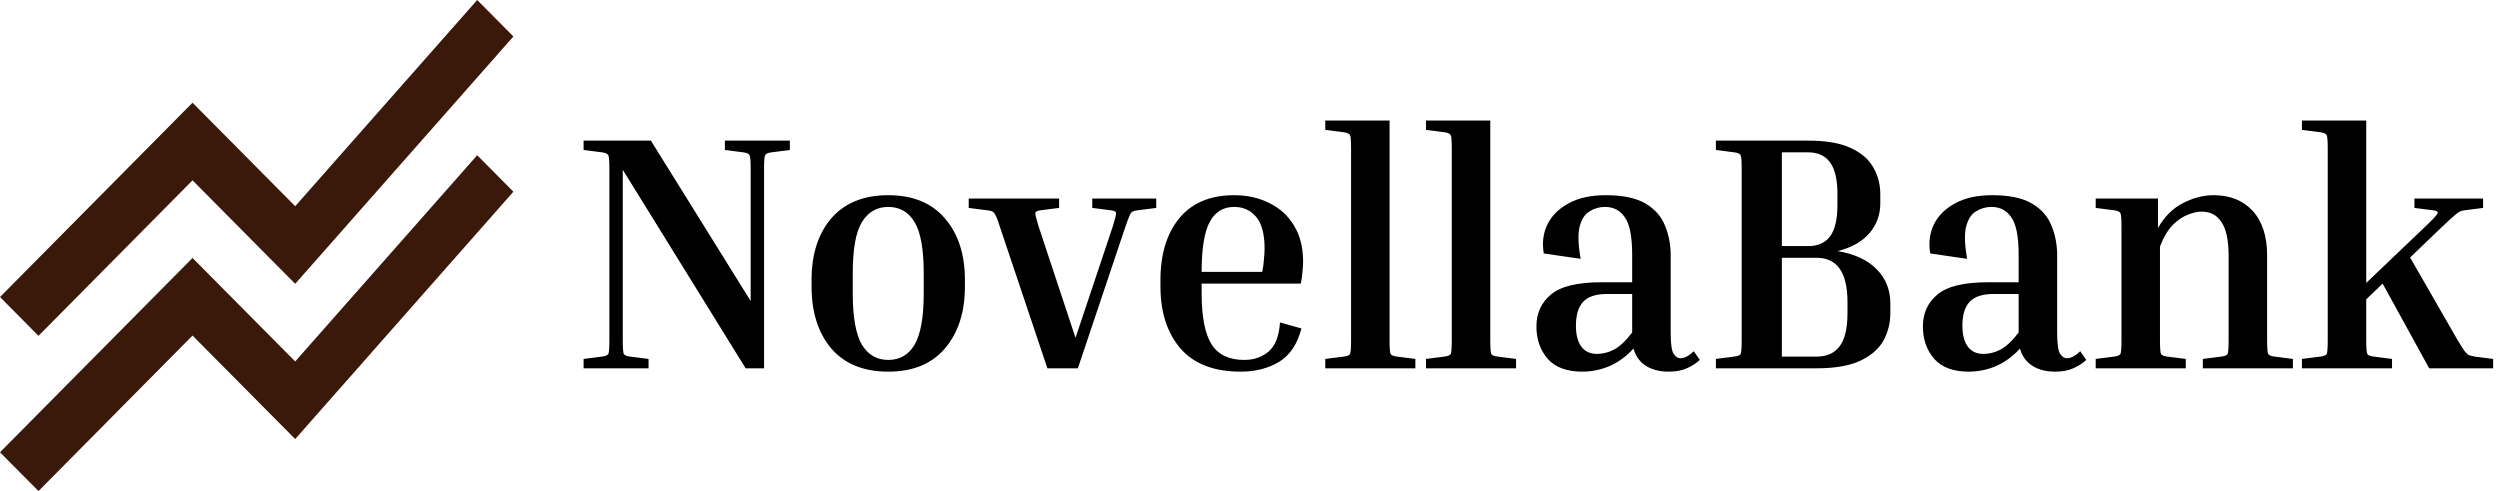 <svg width="224" height="44" viewBox="0 0 224 44" fill="none" xmlns="http://www.w3.org/2000/svg">
<path d="M0 40.523L17.25 23.113L26.45 32.386L42.757 13.909L46 17.178L26.45 39.34L17.25 30.067L3.45 44L0 40.523ZM3.45 30.091L17.25 16.158L26.45 25.431L46 3.269L42.757 0L26.45 18.476L17.25 9.203L0 26.613L3.45 30.091Z" fill="#3B190A"/>
<path d="M64.95 13.44V12.6H70.77V13.44L69.12 13.65C68.8 13.69 68.61 13.78 68.55 13.92C68.49 14.04 68.46 14.44 68.46 15.12V33H66.81L55.8 15.21V30.48C55.8 31.16 55.83 31.57 55.89 31.71C55.95 31.83 56.14 31.91 56.46 31.95L58.11 32.16V33H52.29V32.16L53.94 31.95C54.26 31.91 54.45 31.83 54.51 31.71C54.57 31.57 54.6 31.16 54.6 30.48V15.12C54.6 14.44 54.57 14.04 54.51 13.92C54.45 13.78 54.26 13.69 53.94 13.65L52.29 13.44V12.6H58.32L67.26 26.97V15.12C67.26 14.44 67.23 14.04 67.17 13.92C67.11 13.78 66.92 13.69 66.6 13.65L64.95 13.44ZM86.456 25.08V25.68C86.456 27.98 85.856 29.83 84.656 31.23C83.476 32.61 81.786 33.3 79.586 33.3C77.386 33.3 75.686 32.61 74.486 31.23C73.306 29.83 72.716 27.98 72.716 25.68V25.08C72.716 22.78 73.306 20.94 74.486 19.56C75.686 18.18 77.386 17.49 79.586 17.49C81.786 17.49 83.476 18.18 84.656 19.56C85.856 20.94 86.456 22.78 86.456 25.08ZM82.766 24.48C82.766 22.34 82.496 20.82 81.956 19.92C81.416 19 80.626 18.54 79.586 18.54C78.566 18.54 77.776 19 77.216 19.92C76.676 20.82 76.406 22.34 76.406 24.48V26.28C76.406 28.4 76.676 29.93 77.216 30.87C77.776 31.79 78.566 32.25 79.586 32.25C80.626 32.25 81.416 31.79 81.956 30.87C82.496 29.93 82.766 28.4 82.766 26.28V24.48ZM100.837 20.31L96.577 33H93.847L89.587 20.31C89.447 19.85 89.327 19.53 89.227 19.35C89.147 19.15 89.047 19.02 88.927 18.96C88.827 18.9 88.667 18.86 88.447 18.84L86.797 18.63V17.79H94.897V18.63L93.247 18.84C92.947 18.88 92.787 18.96 92.767 19.08C92.747 19.2 92.847 19.61 93.067 20.31L96.367 30.27L99.697 20.31C99.917 19.61 100.017 19.2 99.997 19.08C99.997 18.96 99.837 18.88 99.517 18.84L97.867 18.63V17.79H103.597V18.63L101.947 18.84C101.747 18.86 101.587 18.9 101.467 18.96C101.367 19.02 101.277 19.15 101.197 19.35C101.117 19.53 100.997 19.85 100.837 20.31ZM116.607 29.43C116.247 30.83 115.577 31.83 114.597 32.43C113.617 33.01 112.477 33.3 111.177 33.3C108.777 33.3 106.977 32.61 105.777 31.23C104.577 29.83 103.977 27.98 103.977 25.68V25.08C103.977 22.78 104.537 20.94 105.657 19.56C106.797 18.18 108.437 17.49 110.577 17.49C111.777 17.49 112.837 17.73 113.757 18.21C114.697 18.67 115.427 19.34 115.947 20.22C116.487 21.1 116.757 22.17 116.757 23.43C116.757 23.73 116.737 24.05 116.697 24.39C116.677 24.73 116.627 25.07 116.547 25.41H107.667V26.28C107.667 28.4 107.967 29.93 108.567 30.87C109.167 31.79 110.137 32.25 111.477 32.25C112.337 32.25 113.067 32 113.667 31.5C114.267 30.98 114.607 30.11 114.687 28.89L116.607 29.43ZM110.577 18.54C109.597 18.54 108.867 18.99 108.387 19.89C107.907 20.79 107.667 22.28 107.667 24.36H113.097C113.177 23.96 113.227 23.59 113.247 23.25C113.287 22.89 113.307 22.56 113.307 22.26C113.307 20.98 113.057 20.04 112.557 19.44C112.057 18.84 111.397 18.54 110.577 18.54ZM118.746 11.64V10.8H124.506V30.48C124.506 31.16 124.536 31.57 124.596 31.71C124.656 31.83 124.846 31.91 125.166 31.95L126.816 32.16V33H118.746V32.16L120.396 31.95C120.716 31.91 120.906 31.83 120.966 31.71C121.026 31.57 121.056 31.16 121.056 30.48V13.32C121.056 12.64 121.026 12.24 120.966 12.12C120.906 11.98 120.716 11.89 120.396 11.85L118.746 11.64ZM127.769 11.64V10.8H133.529V30.48C133.529 31.16 133.559 31.57 133.619 31.71C133.679 31.83 133.869 31.91 134.189 31.95L135.839 32.16V33H127.769V32.16L129.419 31.95C129.739 31.91 129.929 31.83 129.989 31.71C130.049 31.57 130.079 31.16 130.079 30.48V13.32C130.079 12.64 130.049 12.24 129.989 12.12C129.929 11.98 129.739 11.89 129.419 11.85L127.769 11.64ZM152.303 32.25C151.983 32.55 151.593 32.8 151.133 33C150.693 33.2 150.153 33.3 149.513 33.3C148.693 33.3 148.003 33.12 147.443 32.76C146.903 32.4 146.543 31.89 146.363 31.23C145.703 31.95 144.973 32.48 144.173 32.82C143.393 33.14 142.593 33.3 141.773 33.3C140.393 33.3 139.363 32.92 138.683 32.16C138.003 31.38 137.663 30.41 137.663 29.25C137.663 28.07 138.093 27.12 138.953 26.4C139.813 25.66 141.333 25.29 143.513 25.29H146.243V22.86C146.243 21.2 146.023 20.07 145.583 19.47C145.163 18.85 144.573 18.54 143.812 18.54C143.313 18.54 142.853 18.67 142.433 18.93C142.013 19.17 141.713 19.63 141.533 20.31C141.373 20.97 141.403 21.93 141.623 23.19L138.323 22.71C138.163 21.79 138.263 20.94 138.623 20.16C139.003 19.36 139.633 18.72 140.513 18.24C141.393 17.74 142.513 17.49 143.873 17.49C145.413 17.49 146.603 17.74 147.443 18.24C148.283 18.74 148.863 19.4 149.183 20.22C149.523 21.04 149.693 21.92 149.693 22.86V29.79C149.693 30.81 149.783 31.45 149.963 31.71C150.143 31.97 150.343 32.1 150.563 32.1C150.923 32.1 151.323 31.89 151.763 31.47L152.303 32.25ZM143.093 31.71C143.613 31.71 144.123 31.58 144.623 31.32C145.143 31.04 145.683 30.53 146.243 29.79V26.34H143.993C143.013 26.34 142.303 26.57 141.863 27.03C141.423 27.49 141.203 28.21 141.203 29.19C141.203 29.99 141.363 30.61 141.683 31.05C142.003 31.49 142.473 31.71 143.093 31.71ZM153.745 13.44V12.6H162.025C163.625 12.6 164.895 12.82 165.835 13.26C166.775 13.7 167.445 14.28 167.845 15C168.265 15.72 168.475 16.52 168.475 17.4V18.21C168.475 19.25 168.145 20.15 167.485 20.91C166.845 21.65 165.905 22.18 164.665 22.5C166.185 22.76 167.345 23.3 168.145 24.12C168.965 24.94 169.375 25.97 169.375 27.21V28.05C169.375 28.95 169.165 29.78 168.745 30.54C168.325 31.28 167.625 31.88 166.645 32.34C165.685 32.78 164.395 33 162.775 33H153.745V32.16L155.395 31.95C155.715 31.91 155.905 31.83 155.965 31.71C156.025 31.57 156.055 31.16 156.055 30.48V15.12C156.055 14.44 156.025 14.04 155.965 13.92C155.905 13.78 155.715 13.69 155.395 13.65L153.745 13.44ZM162.025 13.65H159.655V22.05H162.025C162.885 22.05 163.535 21.76 163.975 21.18C164.415 20.58 164.635 19.64 164.635 18.36V17.4C164.635 16.1 164.415 15.15 163.975 14.55C163.535 13.95 162.885 13.65 162.025 13.65ZM162.775 23.1H159.655V31.95H162.775C163.675 31.95 164.355 31.65 164.815 31.05C165.295 30.43 165.535 29.43 165.535 28.05V27.06C165.535 24.42 164.615 23.1 162.775 23.1ZM186.931 32.25C186.611 32.55 186.221 32.8 185.761 33C185.321 33.2 184.781 33.3 184.141 33.3C183.321 33.3 182.631 33.12 182.071 32.76C181.531 32.4 181.171 31.89 180.991 31.23C180.331 31.95 179.601 32.48 178.801 32.82C178.021 33.14 177.221 33.3 176.401 33.3C175.021 33.3 173.991 32.92 173.311 32.16C172.631 31.38 172.291 30.41 172.291 29.25C172.291 28.07 172.721 27.12 173.581 26.4C174.441 25.66 175.961 25.29 178.141 25.29H180.871V22.86C180.871 21.2 180.651 20.07 180.211 19.47C179.791 18.85 179.201 18.54 178.441 18.54C177.941 18.54 177.481 18.67 177.061 18.93C176.641 19.17 176.341 19.63 176.161 20.31C176.001 20.97 176.031 21.93 176.251 23.19L172.951 22.71C172.791 21.79 172.891 20.94 173.251 20.16C173.631 19.36 174.261 18.72 175.141 18.24C176.021 17.74 177.141 17.49 178.501 17.49C180.041 17.49 181.231 17.74 182.071 18.24C182.911 18.74 183.491 19.4 183.811 20.22C184.151 21.04 184.321 21.92 184.321 22.86V29.79C184.321 30.81 184.411 31.45 184.591 31.71C184.771 31.97 184.971 32.1 185.191 32.1C185.551 32.1 185.951 31.89 186.391 31.47L186.931 32.25ZM177.721 31.71C178.241 31.71 178.751 31.58 179.251 31.32C179.771 31.04 180.311 30.53 180.871 29.79V26.34H178.621C177.641 26.34 176.931 26.57 176.491 27.03C176.051 27.49 175.831 28.21 175.831 29.19C175.831 29.99 175.991 30.61 176.311 31.05C176.631 31.49 177.101 31.71 177.721 31.71ZM205.444 32.16V33H197.374V32.16L199.024 31.95C199.344 31.91 199.534 31.83 199.594 31.71C199.654 31.57 199.684 31.16 199.684 30.48V22.92C199.684 21.54 199.474 20.54 199.054 19.92C198.654 19.28 198.054 18.96 197.254 18.96C196.914 18.96 196.514 19.05 196.054 19.23C195.614 19.39 195.164 19.69 194.704 20.13C194.264 20.57 193.874 21.22 193.534 22.08V30.48C193.534 31.16 193.564 31.57 193.624 31.71C193.684 31.83 193.874 31.91 194.194 31.95L195.844 32.16V33H187.774V32.16L189.424 31.95C189.744 31.91 189.934 31.83 189.994 31.71C190.054 31.57 190.084 31.16 190.084 30.48V20.31C190.084 19.63 190.054 19.23 189.994 19.11C189.934 18.97 189.744 18.88 189.424 18.84L187.774 18.63V17.79H193.354V20.43C193.934 19.41 194.674 18.67 195.574 18.21C196.494 17.73 197.414 17.49 198.334 17.49C199.814 17.49 200.984 17.96 201.844 18.9C202.704 19.84 203.134 21.17 203.134 22.89V30.48C203.134 31.16 203.164 31.57 203.224 31.71C203.284 31.83 203.474 31.91 203.794 31.95L205.444 32.16ZM206.255 11.64V10.8H212.015V25.35L217.295 20.31C217.995 19.65 218.365 19.25 218.405 19.11C218.465 18.97 218.325 18.88 217.985 18.84L216.335 18.63V17.79H222.485V18.63L220.835 18.84C220.655 18.86 220.505 18.9 220.385 18.96C220.265 19.02 220.095 19.15 219.875 19.35C219.655 19.53 219.305 19.85 218.825 20.31L215.945 23.07L220.205 30.48C220.485 30.94 220.695 31.27 220.835 31.47C220.975 31.65 221.105 31.77 221.225 31.83C221.365 31.87 221.535 31.91 221.735 31.95L223.385 32.16V33H217.655L213.485 25.41L212.015 26.82V30.48C212.015 31.16 212.045 31.57 212.105 31.71C212.165 31.83 212.355 31.91 212.675 31.95L214.325 32.16V33H206.255V32.16L207.905 31.95C208.225 31.91 208.415 31.83 208.475 31.71C208.535 31.57 208.565 31.16 208.565 30.48V13.32C208.565 12.64 208.535 12.24 208.475 12.12C208.415 11.98 208.225 11.89 207.905 11.85L206.255 11.64Z" fill="black"/>
</svg>
